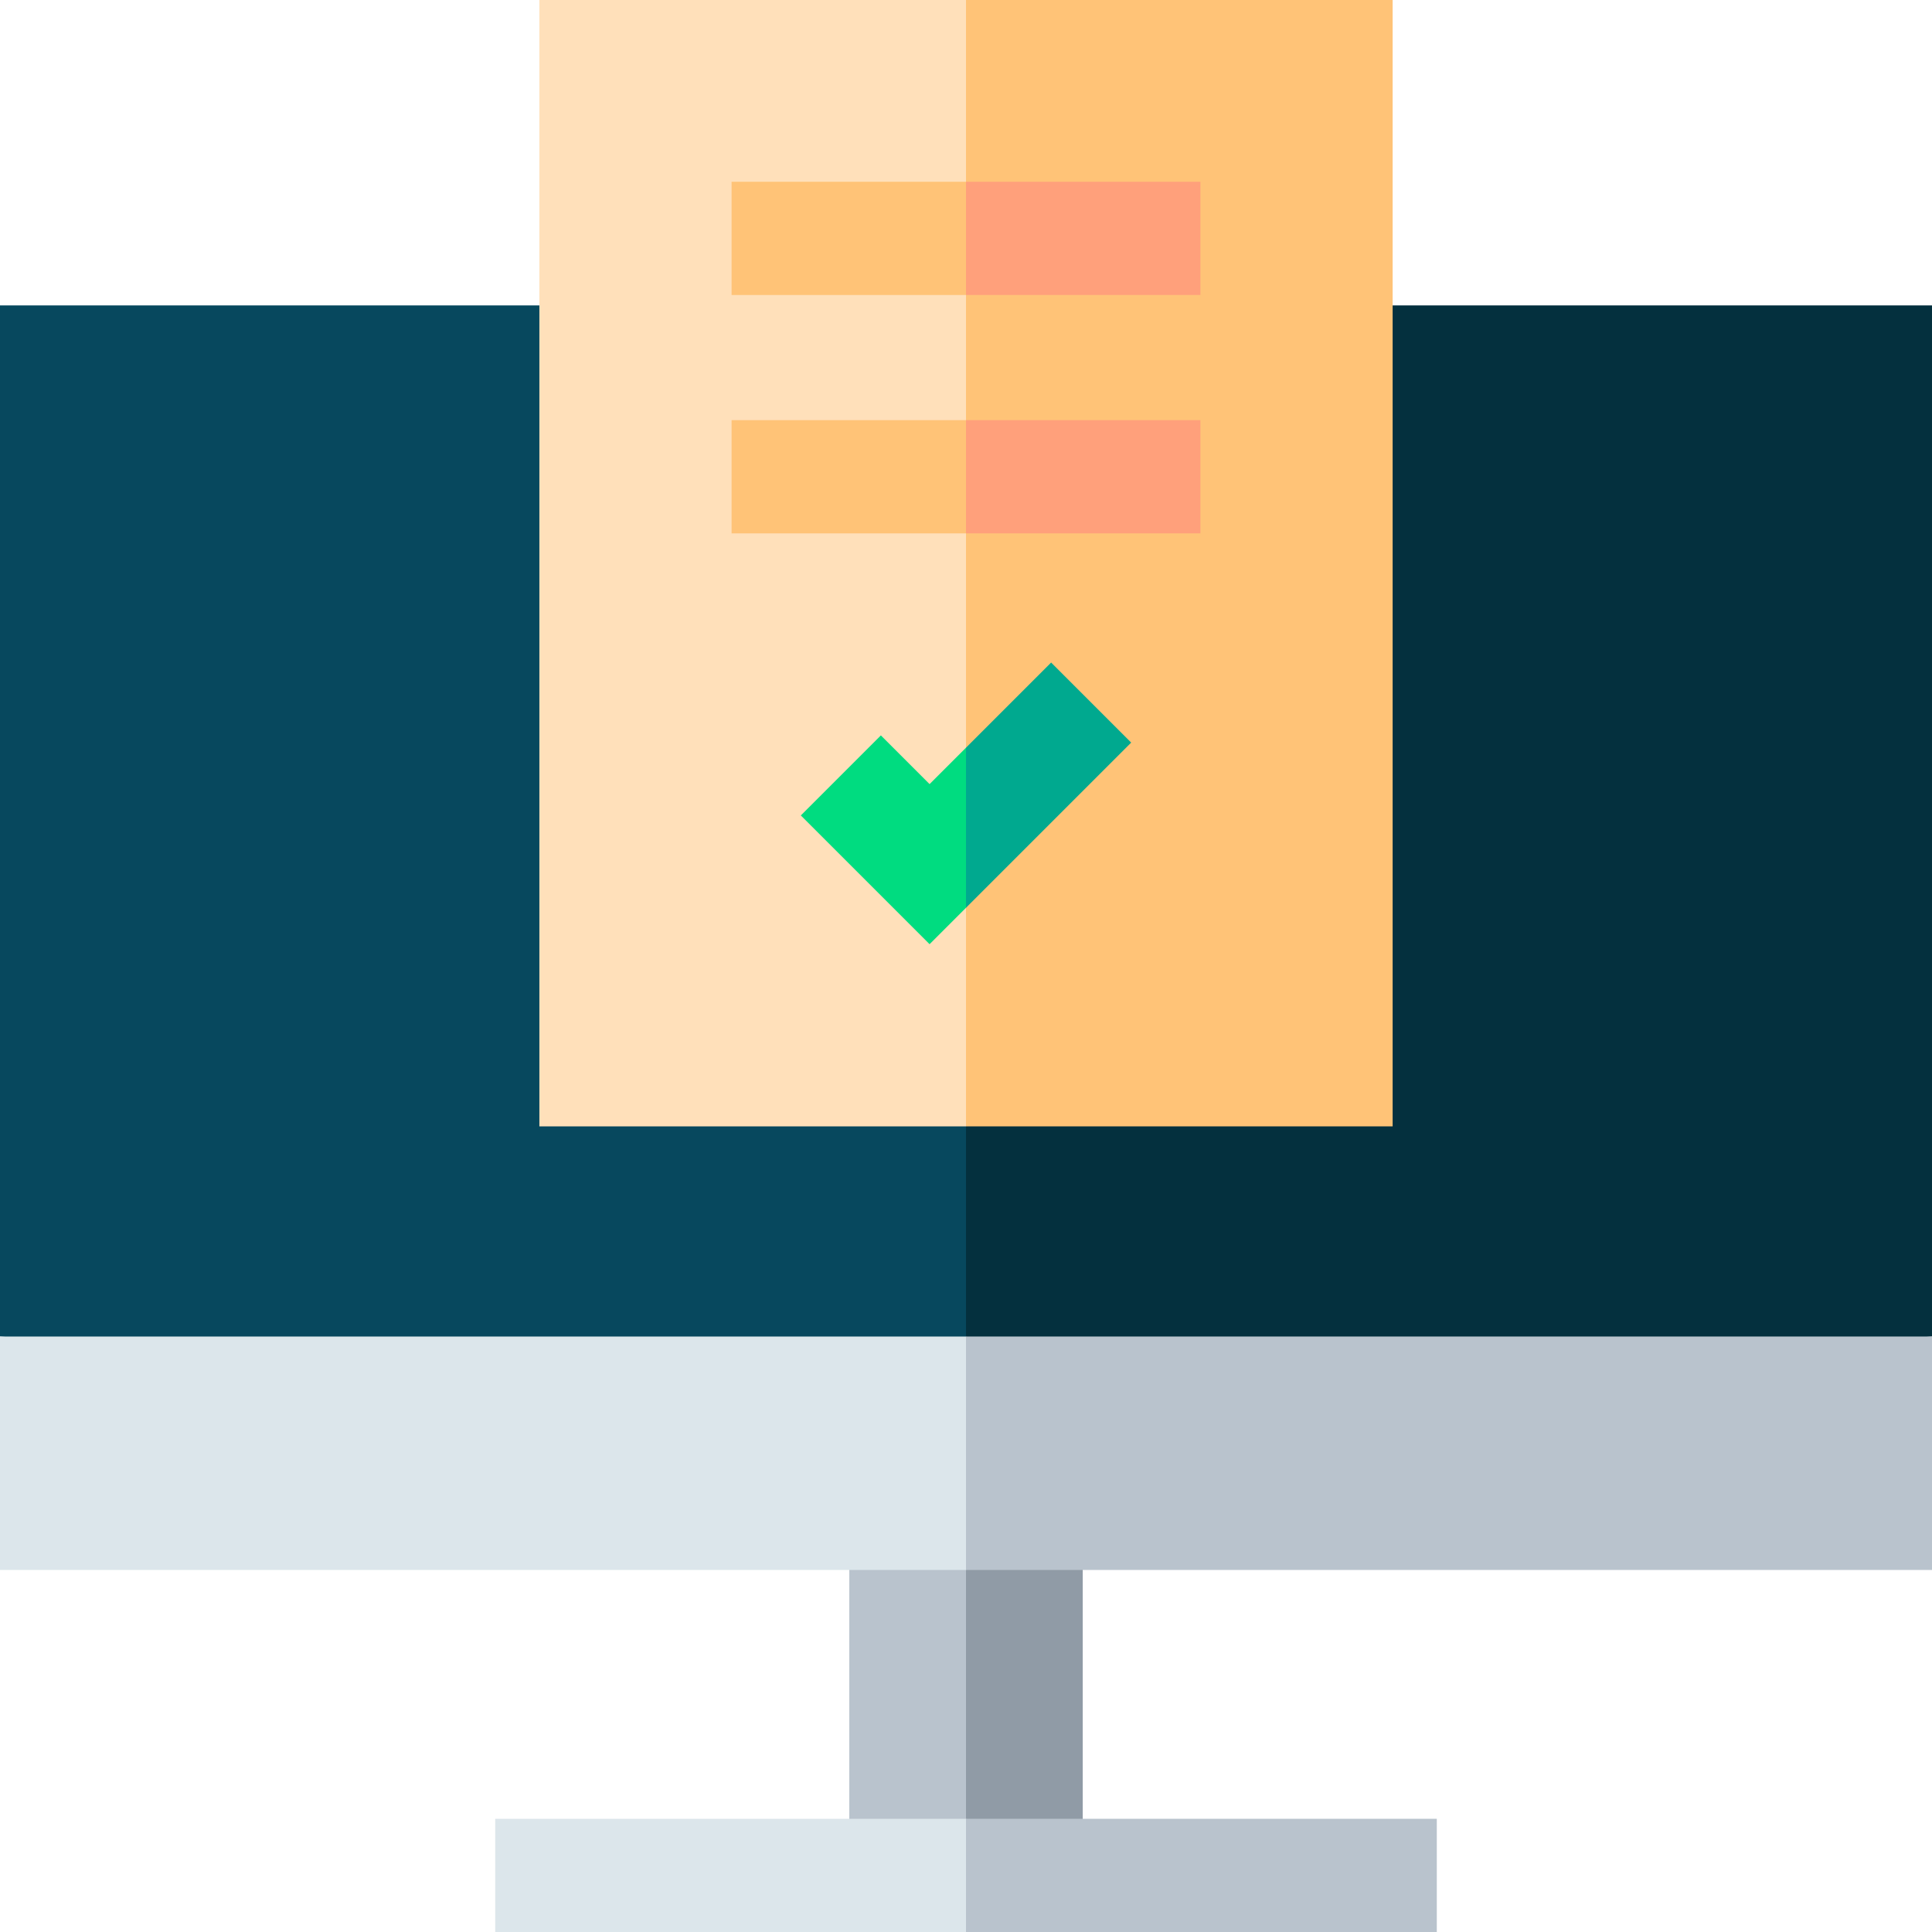 <svg id="Capa_1" enable-background="new 0 0 512 512" height="512" viewBox="0 0 512 512" width="512" xmlns="http://www.w3.org/2000/svg"><g><g><path d="m225.066 392.266v104.734h30.934l20-52.367-20-52.367z" fill="#b9c3cd"/><path d="m256 392.266h30.934v104.734h-30.934z" fill="#909ba6"/></g><g><path d="m256 512h-124.766v-30h124.766l20 15z" fill="#dce6eb"/></g><g><path d="m0 80.943v273.247l256 20 30-104.936-30-188.311z" fill="#07485e"/><path d="m512 80.943h-256v293.247l256-20z" fill="#04303e"/></g><g><path d="m0 354.19v61.867h256l20-30.934-20-30.933z" fill="#dce6eb"/><path d="m256 354.19h256v61.867h-256z" fill="#b9c3cd"/></g><g><path d="m256 482h124.766v30h-124.766z" fill="#b9c3cd"/></g><g><g><path d="m142.938 0v298.5h113.062l30-137.5-30-161z" fill="#ffe0ba"/><path d="m256 0h113.062v298.5h-113.062z" fill="#ffc377"/></g><g><path d="m256 78.175h-62.122v-30h62.122l10 15z" fill="#ffc377"/></g><g><path d="m256 141.349h-62.122v-30h62.122l10 15z" fill="#ffc377"/></g><g><path d="m246.348 207.794-12.908-12.908-21.213 21.213 34.121 34.122 9.652-9.652 10-24.569-10-17.857z" fill="#00dc80"/><path d="m278.56 175.583-22.56 22.56v42.426l43.773-43.773z" fill="#00a98f"/></g></g><g><path d="m256 48.175h62.122v30h-62.122z" fill="#ffa07b"/></g><g><path d="m256 111.349h62.122v30h-62.122z" fill="#ffa07b"/></g></g></svg>